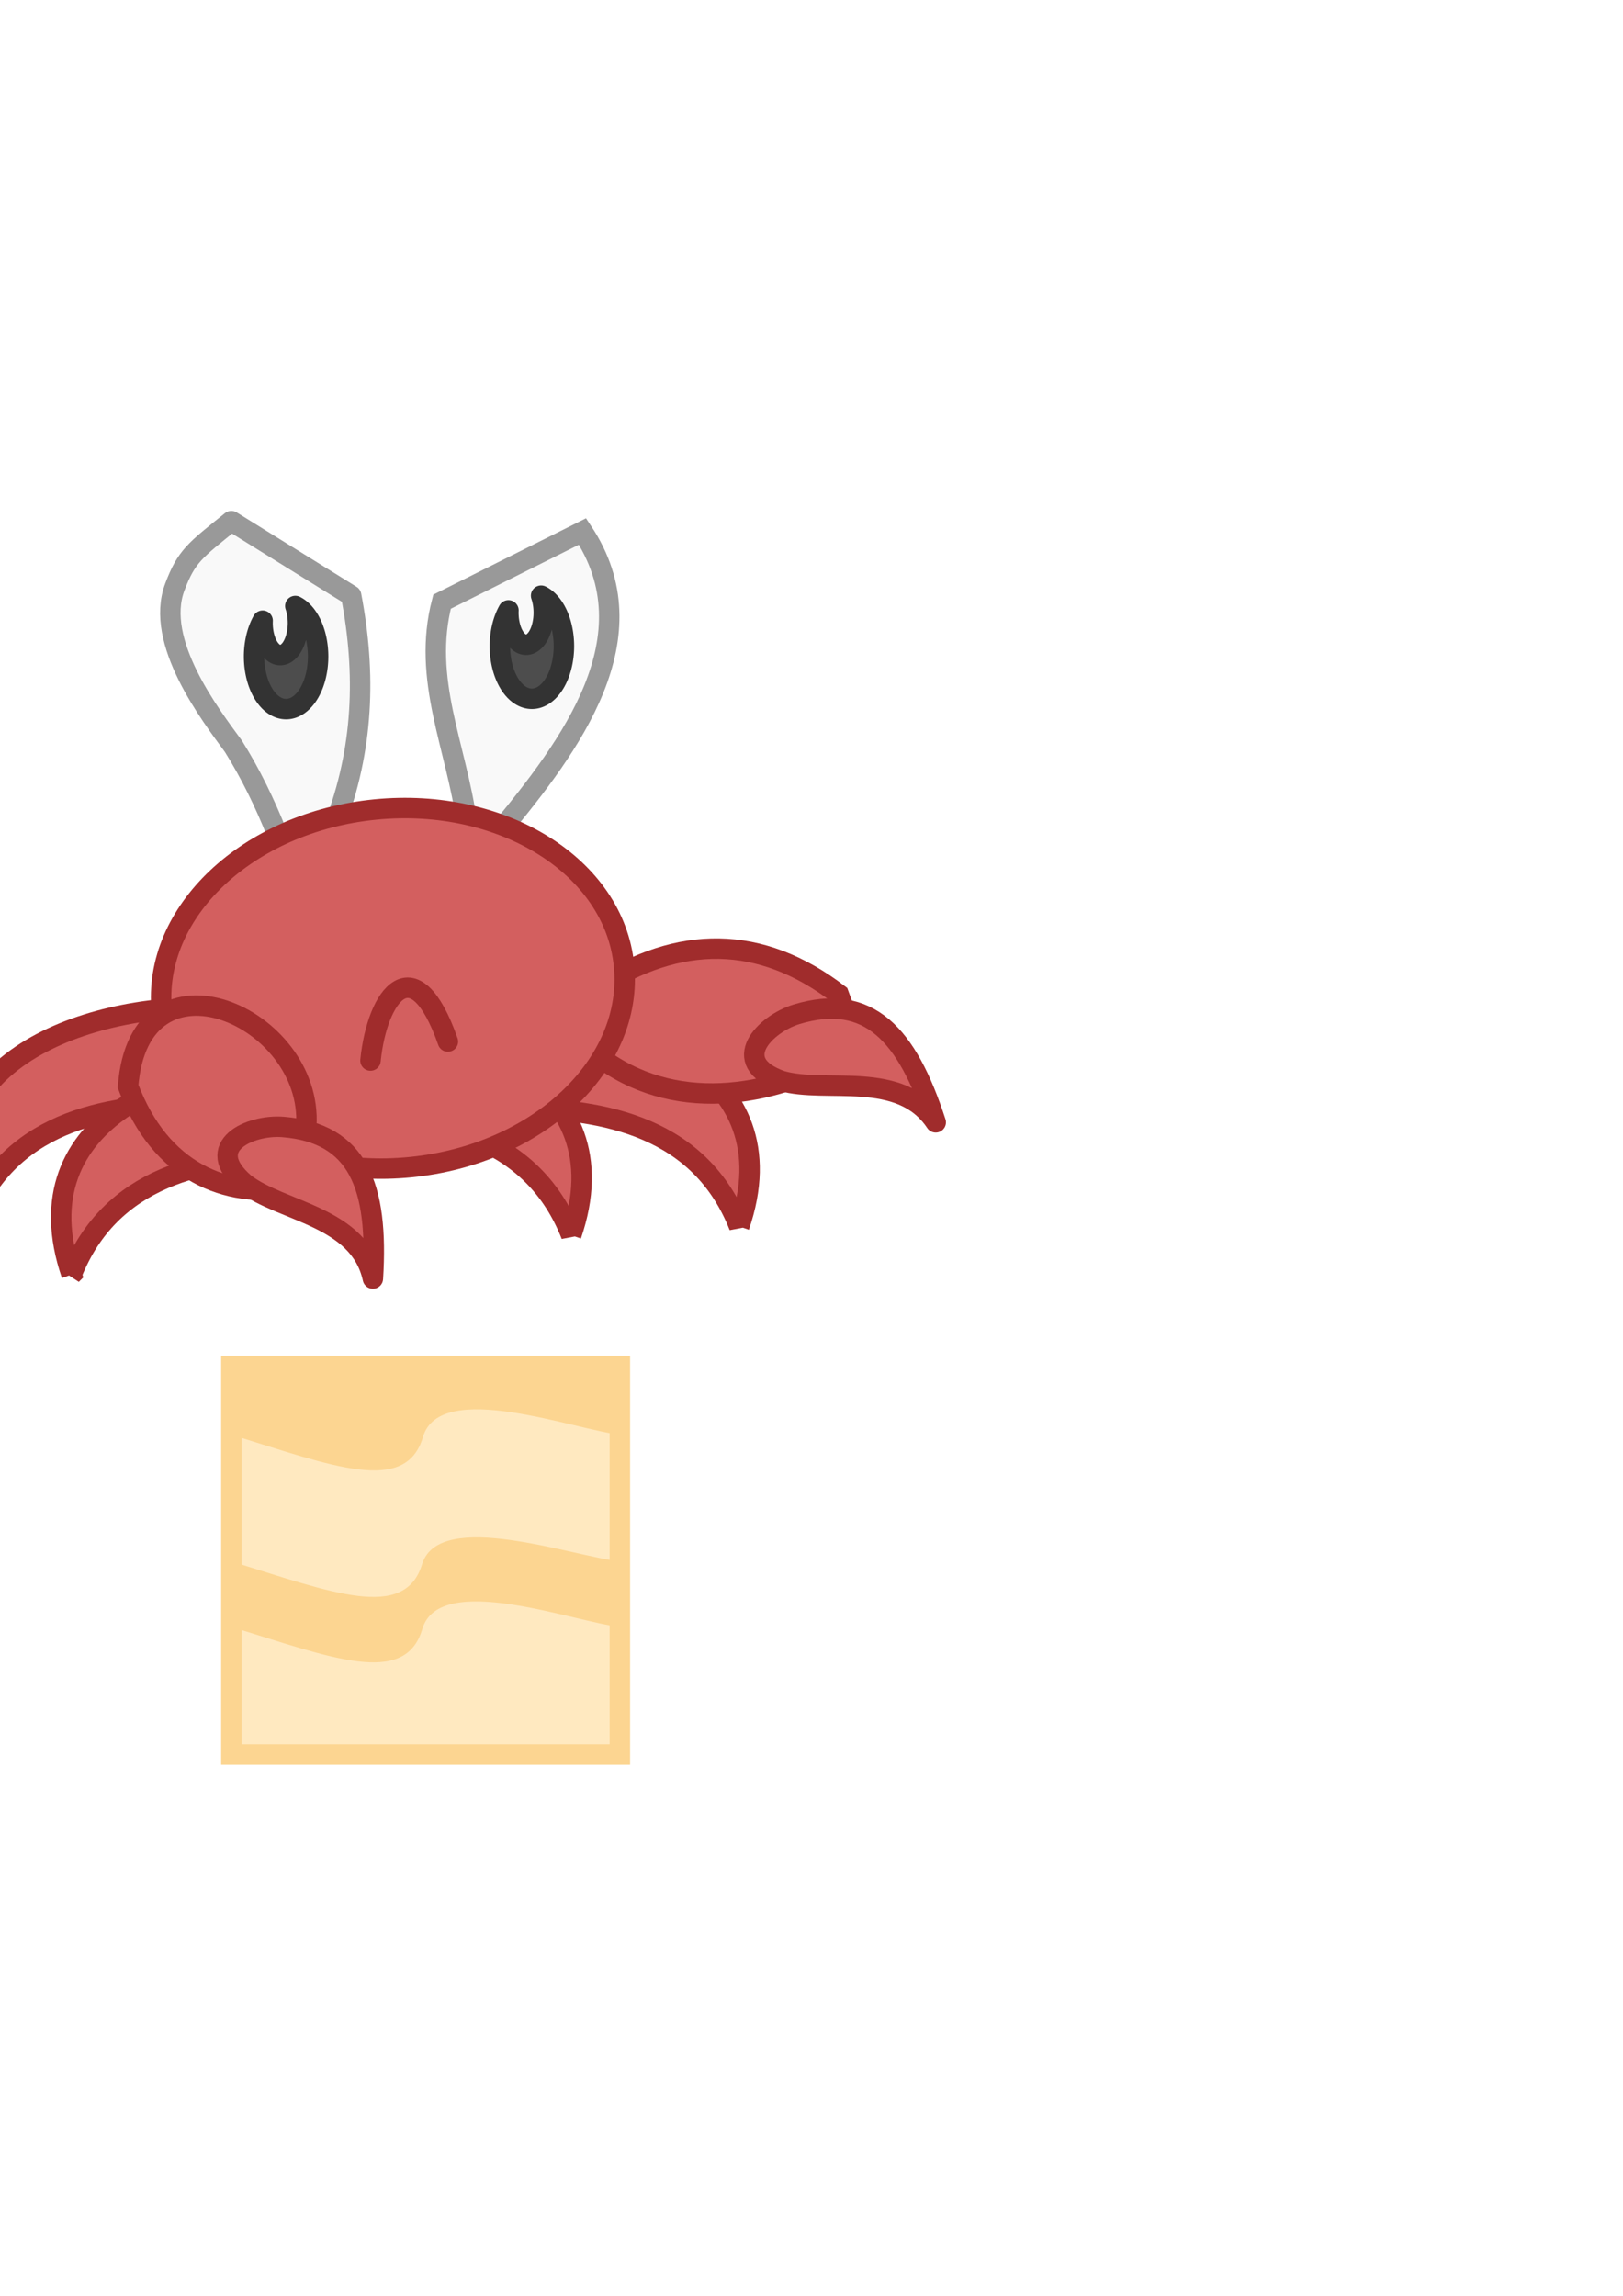 <?xml version="1.0" encoding="UTF-8" standalone="no"?>
<!-- Created with Inkscape (http://www.inkscape.org/) -->

<svg
   xmlns:dc="http://purl.org/dc/elements/1.1/"
   xmlns:cc="http://creativecommons.org/ns#"
   xmlns:rdf="http://www.w3.org/1999/02/22-rdf-syntax-ns#"
   xmlns:svg="http://www.w3.org/2000/svg"
   xmlns="http://www.w3.org/2000/svg"
   xmlns:sodipodi="http://sodipodi.sourceforge.net/DTD/sodipodi-0.dtd"
   xmlns:inkscape="http://www.inkscape.org/namespaces/inkscape"
   width="210mm"
   height="297mm"
   viewBox="0 0 210 297"
   version="1.1"
   id="svg8"
   inkscape:version="0.92.3 (2405546, 2018-03-11)"
   sodipodi:docname="characters.svg">
  <defs
     id="defs2" />
  <sodipodi:namedview
     id="base"
     pagecolor="#ffffff"
     bordercolor="#666666"
     borderopacity="1.0"
     inkscape:pageopacity="0.0"
     inkscape:pageshadow="2"
     inkscape:zoom="1"
     inkscape:cx="84.778031"
     inkscape:cy="430.85056"
     inkscape:document-units="mm"
     inkscape:current-layer="layer1"
     showgrid="false"
     inkscape:window-width="1920"
     inkscape:window-height="1017"
     inkscape:window-x="-8"
     inkscape:window-y="-8"
     inkscape:window-maximized="1"
     inkscape:snap-global="false" />
  <g
     inkscape:label="Layer 1"
     inkscape:groupmode="layer"
     id="layer1">
    <g
       id="g4607"
       transform="rotate(34.461,-2.561,-311.101)"
       inkscape:export-filename="D:\Projects\GlobalGameJam2019\Assets\Game\Sprites\shell_volcano.png"
       inkscape:export-xdpi="96"
       inkscape:export-ydpi="96">
      <path
         sodipodi:nodetypes="cccccc"
         inkscape:connector-curvature="0"
         id="path4587"
         d="m 98.65,14.637 c -7.639,12.97 -6.28,36.791 0.308,58.166 4.757,14.804 19.189,37.692 62.31,8.528 C 204.388,52.167 188.518,30.251 176.549,20.325 159.163,6.254 137.559,-3.875 122.678,-1.614 112.776,0.46 103.671,6.261 98.65,14.637 Z"
         style="fill:#c87137;fill-opacity:1;stroke:#784421;stroke-width:2.646;stroke-miterlimit:4;stroke-dasharray:none;stroke-opacity:1" />
      <path
         inkscape:connector-curvature="0"
         id="path4597"
         d="m 108.834,4.148 c -4.142,2.757 -7.673,6.3 -10.184,10.489 -3.445,5.849 -5.055,13.909 -5.185,22.953 0.018,0.01 0.037,0.017 0.055,0.027 2.847,1.752 4.713,4.794 6.221,7.702 0.81,3.455 -0.202,7.303 1.636,10.572 0.579,2.944 3.087,7.44 6.43,4.309 2.581,-3.134 1.197,-7.636 -0.271,-10.975 -1.585,-2.711 -5.856,-9.002 -0.836,-10.216 4.482,0.657 1.736,5.864 3.996,7.917 4.015,0.603 6.408,-4.404 3.323,-7.167 0.132,-4.432 5.717,-3.964 6.373,0.004 1.716,2.922 2.891,6.27 3.205,9.647 -0.109,3.66 1.827,7.719 5.18,9.353 3.418,1.448 7.03,-0.656 9.599,-2.833 0.749,-2.855 -0.039,-6.416 -1.871,-8.92 -2.176,-3.558 -1.352,-8.117 -3.883,-11.52 -1.426,-1.926 -3.435,-7.859 1.027,-5.927 3.832,2.129 5.11,6.93 8.695,9.061 3.98,0.042 6.125,-5.717 3.299,-8.424 -1.845,-2.783 -4.443,-5.489 -5.228,-8.721 1.567,-3.699 6.596,-2.239 9.433,-1.028 2.679,1.69 3.046,5.464 5.815,7.139 1.894,2.127 3.858,4.182 6.654,5.068 3.335,0.954 8.073,-2.53 5.473,-6.091 -2.694,-3.759 -4.742,-8.043 -7.992,-11.369 -2.801,-2.062 -5.9,-3.902 -7.673,-7.035 -0.631,-1.239 -0.296,-2.267 0.489,-3.145 -10.811,-5.186 -21.462,-7.918 -29.934,-6.631 -4.951,1.037 -9.703,3.006 -13.844,5.763 z"
         style="fill:#ff6600;stroke:#aa4400;stroke-width:2.646;stroke-linecap:butt;stroke-linejoin:miter;stroke-miterlimit:4;stroke-dasharray:none;stroke-opacity:1" />
      <ellipse
         transform="rotate(-34.072)"
         ry="10.371"
         rx="20.114"
         cy="78.022"
         cx="87.887"
         id="path4593"
         style="fill:#ff0000;fill-opacity:1;stroke:#800000;stroke-width:2.646;stroke-miterlimit:4;stroke-dasharray:none;stroke-opacity:1" />
    </g>
    <g
       id="g4619"
       transform="rotate(30,-229.452,-375.628)"
       inkscape:export-filename="D:\Projects\GlobalGameJam2019\Assets\Game\Sprites\shell_lamp.png"
       inkscape:export-xdpi="96"
       inkscape:export-ydpi="96">
      <path
         inkscape:connector-curvature="0"
         id="path4567"
         d="m -3.879,-65.369 c -19.239,11.108 -25.83,35.708 -14.723,54.947 9.43,16.476 30.294,18.613 41.146,30.906 a 56.661,84.056 60 0 0 18.211,-8.545 A 56.661,84.056 60 0 0 57.27,0.445 C 50.772,-17.494 60.067,-34.518 51.067,-50.646 39.96,-69.885 15.359,-76.477 -3.879,-65.369 Z"
         style="fill:#afdde9;fill-opacity:1;stroke:#5fbcd3;stroke-width:2.646;stroke-miterlimit:4;stroke-dasharray:none;stroke-opacity:1" />
      <path
         inkscape:connector-curvature="0"
         id="path4609"
         d="M 29.482,17.676 -4.536,-24.658"
         style="fill:none;stroke:#37abc8;stroke-width:0.794;stroke-linecap:butt;stroke-linejoin:miter;stroke-miterlimit:4;stroke-dasharray:none;stroke-opacity:1" />
      <path
         inkscape:connector-curvature="0"
         id="path4611"
         d="M 46.113,8.604 29.104,-39.777"
         style="fill:none;stroke:#37abc8;stroke-width:0.794;stroke-linecap:butt;stroke-linejoin:miter;stroke-miterlimit:4;stroke-dasharray:none;stroke-opacity:1" />
      <path
         inkscape:connector-curvature="0"
         id="path4613"
         d="m -3.78,-24.28 7.937,2.646 -3.024,-12.473 10.961,9.449 -2.646,-15.497 10.583,9.827 -0.756,-14.741 6.804,11.339 2.646,-6.426"
         style="fill:none;stroke:#6f8a91;stroke-width:0.794;stroke-linecap:butt;stroke-linejoin:miter;stroke-miterlimit:4;stroke-dasharray:none;stroke-opacity:1" />
    </g>
    <g
       id="g4651">
      <path
         sodipodi:nodetypes="cccsccccc"
         inkscape:connector-curvature="0"
         id="path4519"
         d="m 43.298,106.704 c 3.709,-9.793 4.086,-19.439 2.138,-29.667 L 29.934,67.415 c -4.738,3.81 -5.815,4.548 -7.314,8.524 -2.674,7.092 4.613,16.55 7.581,20.609 2.243,3.585 4.049,7.317 5.613,11.225 l -0.267,5.613 4.544,-3.742 z"
         style="fill:#f9f9f9;stroke:#999999;stroke-width:2.646;stroke-linecap:round;stroke-linejoin:round;stroke-miterlimit:4;stroke-dasharray:none;stroke-opacity:1" />
      <path
         sodipodi:nodetypes="ccccc"
         inkscape:connector-curvature="0"
         id="path4523"
         d="M 64.679,107.506 C 73.811,96.48 84.449,82.371 75.37,68.752 L 57.196,77.839 c -2.624,10.038 1.864,18.745 3.207,28.598 z"
         style="fill:#f9f9f9;fill-opacity:1;stroke:#999999;stroke-width:2.646;stroke-linecap:butt;stroke-linejoin:miter;stroke-miterlimit:4;stroke-dasharray:none;stroke-opacity:1" />
      <path
         sodipodi:nodetypes="ccccc"
         inkscape:connector-curvature="0"
         id="path4564"
         d="M 73.913,159.795 C 68.93,147.134 56.888,144.487 44.431,144.487 l -7.56,-6.993 5.67,-5.481 c 17.001,-0.39 38.305,7.614 31.372,27.781 z"
         style="fill:#d35f5f;fill-opacity:1;stroke:#a02c2c;stroke-width:2.646;stroke-linecap:butt;stroke-linejoin:miter;stroke-miterlimit:4;stroke-dasharray:none;stroke-opacity:1" />
      <path
         style="fill:#d35f5f;fill-opacity:1;stroke:#a02c2c;stroke-width:2.646;stroke-linecap:butt;stroke-linejoin:miter;stroke-miterlimit:4;stroke-dasharray:none;stroke-opacity:1"
         d="m 95.646,158.661 c -4.983,-12.661 -17.024,-15.308 -29.482,-15.308 l -7.56,-6.993 5.67,-5.481 c 17.001,-0.39 38.305,7.614 31.372,27.781 z"
         id="path4562"
         inkscape:connector-curvature="0"
         sodipodi:nodetypes="ccccc" />
      <path
         sodipodi:nodetypes="ccccc"
         inkscape:connector-curvature="0"
         id="path4551"
         d="m 77.241,127.818 c 10.611,-6.891 21.124,-6.957 31.271,0.802 1.713,4.808 1.953,3.902 0.267,8.285 -10.38,5.56 -22.864,6.948 -32.34,-1.069 1.911,-5.412 0.836,-5.848 0.802,-8.018 z"
         style="fill:#d35f5f;fill-opacity:1;stroke:#a02c2c;stroke-width:2.646;stroke-linecap:butt;stroke-linejoin:miter;stroke-miterlimit:4;stroke-dasharray:none;stroke-opacity:1" />
      <path
         sodipodi:nodetypes="cccc"
         inkscape:connector-curvature="0"
         id="path4555"
         d="m 103.061,131.215 c 9.331,-2.831 14.314,2.576 18.012,13.976 -4.599,-6.875 -14.144,-3.671 -19.963,-5.361 -6.978,-2.468 -2.099,-7.379 1.951,-8.615 z"
         style="fill:#d35f5f;fill-opacity:1;stroke:#a02c2c;stroke-width:2.646;stroke-linecap:butt;stroke-linejoin:round;stroke-miterlimit:20;stroke-dasharray:none;stroke-opacity:1" />
      <path
         style="fill:#d35f5f;fill-opacity:1;stroke:#a02c2c;stroke-width:2.646;stroke-linecap:butt;stroke-linejoin:miter;stroke-miterlimit:4;stroke-dasharray:none;stroke-opacity:1"
         d="m -3.969,158.094 c 4.983,-12.661 17.024,-15.308 29.482,-15.308 l 7.56,-6.993 -5.67,-5.481 c -17.001,-0.39 -38.305,7.614 -31.372,27.781 z"
         id="path3753"
         inkscape:connector-curvature="0"
         sodipodi:nodetypes="ccccc" />
      <path
         sodipodi:nodetypes="ccccc"
         inkscape:connector-curvature="0"
         id="path4560"
         d="M 9.26,164.897 C 14.243,152.236 26.285,149.589 38.743,149.589 l 7.56,-6.993 -5.67,-5.481 c -17.001,-0.39 -38.305,7.614 -31.372,27.781 z"
         style="fill:#d35f5f;fill-opacity:1;stroke:#a02c2c;stroke-width:2.646;stroke-linecap:butt;stroke-linejoin:miter;stroke-miterlimit:4;stroke-dasharray:none;stroke-opacity:1" />
      <ellipse
         transform="rotate(-5.632)"
         ry="23.246"
         rx="30.049"
         cy="132.228"
         cx="38.044"
         id="path4515"
         style="fill:#d35f5f;fill-opacity:1;stroke:#a02c2c;stroke-width:2.646;stroke-linecap:round;stroke-miterlimit:4;stroke-dasharray:none" />
      <path
         sodipodi:nodetypes="cc"
         inkscape:connector-curvature="0"
         id="path4517"
         d="m 47.937,137.197 c 0.879,-8.627 5.668,-14.82 10.016,-2.457"
         style="fill:#d35f5f;stroke:#a02c2c;stroke-width:2.646;stroke-linecap:round;stroke-linejoin:miter;stroke-miterlimit:4;stroke-dasharray:none;stroke-opacity:1" />
      <path
         inkscape:connector-curvature="0"
         id="path4525"
         d="m 70.017,77.062 a 2.291,4.162 0 0 1 0.343,2.185 2.291,4.162 0 0 1 -2.291,4.163 2.291,4.162 0 0 1 -2.291,-4.163 2.291,4.162 0 0 1 0.008,-0.285 4.143,6.815 0 0 0 -1.106,4.623 4.143,6.815 0 0 0 4.142,6.815 4.143,6.815 0 0 0 4.143,-6.815 4.143,6.815 0 0 0 -2.948,-6.524 z"
         style="fill:#4d4d4d;fill-opacity:1;stroke:#333333;stroke-width:2.646;stroke-linecap:round;stroke-linejoin:round;stroke-miterlimit:4;stroke-dasharray:none;stroke-opacity:1" />
      <path
         style="fill:#4d4d4d;fill-opacity:1;stroke:#333333;stroke-width:2.646;stroke-linecap:round;stroke-linejoin:round;stroke-miterlimit:4;stroke-dasharray:none;stroke-opacity:1"
         d="m 38.212,78.398 a 2.291,4.162 0 0 1 0.343,2.185 2.291,4.162 0 0 1 -2.291,4.163 2.291,4.162 0 0 1 -2.291,-4.163 2.291,4.162 0 0 1 0.008,-0.285 4.143,6.815 0 0 0 -1.106,4.623 4.143,6.815 0 0 0 4.142,6.815 4.143,6.815 0 0 0 4.143,-6.815 4.143,6.815 0 0 0 -2.948,-6.524 z"
         id="path4530"
         inkscape:connector-curvature="0" />
      <path
         style="fill:#d35f5f;fill-opacity:1;stroke:#a02c2c;stroke-width:2.646;stroke-linecap:butt;stroke-linejoin:miter;stroke-miterlimit:4;stroke-dasharray:none;stroke-opacity:1"
         d="m 39.628,145.692 c -0.122,5.202 0.273,4.433 -1.981,7.96 -8.301,1.39 -16.905,-1.965 -21.073,-13.117 1.429,-18.904 23.999,-9.061 23.054,5.157 z"
         id="path4566"
         inkscape:connector-curvature="0"
         sodipodi:nodetypes="cccc" />
      <path
         style="fill:#d35f5f;fill-opacity:1;stroke:#a02c2c;stroke-width:2.646;stroke-linecap:butt;stroke-linejoin:round;stroke-miterlimit:20;stroke-dasharray:none;stroke-opacity:1"
         d="m 36.621,145.79 c 9.719,0.79 12.371,7.649 11.626,19.611 -1.755,-8.083 -11.81,-8.606 -16.603,-12.313 -5.585,-4.856 0.755,-7.635 4.976,-7.298 z"
         id="path4568"
         inkscape:connector-curvature="0"
         sodipodi:nodetypes="cccc" />
    </g>
    <path
       sodipodi:nodetypes="cccsccccc"
       inkscape:connector-curvature="0"
       id="path4653"
       d="m -321.069,173.395 c 3.709,-9.793 4.086,-19.439 2.138,-29.667 l -15.502,-9.622 c -4.738,3.81 -5.815,4.548 -7.314,8.524 -2.674,7.092 4.612,16.55 7.581,20.609 2.243,3.585 4.049,7.317 5.613,11.225 l -0.267,5.613 4.544,-3.742 z"
       style="fill:#f9f9f9;stroke:#999999;stroke-width:2.646;stroke-linecap:round;stroke-linejoin:round;stroke-miterlimit:4;stroke-dasharray:none;stroke-opacity:1"
       inkscape:export-filename="C:\Dev\ggj2019\GlobalGameJam2019\Assets\Game\Sprites\crab1.png"
       inkscape:export-xdpi="96"
       inkscape:export-ydpi="96" />
    <path
       sodipodi:nodetypes="ccccc"
       inkscape:connector-curvature="0"
       id="path4655"
       d="m -301.377,174.615 c 9.132,-11.026 19.77,-25.135 10.691,-38.754 l -18.174,9.087 c -2.624,10.038 1.864,18.745 3.207,28.598 z"
       style="fill:#f9f9f9;fill-opacity:1;stroke:#999999;stroke-width:2.646;stroke-linecap:butt;stroke-linejoin:miter;stroke-miterlimit:4;stroke-dasharray:none;stroke-opacity:1"
       inkscape:export-filename="C:\Dev\ggj2019\GlobalGameJam2019\Assets\Game\Sprites\crab1.png"
       inkscape:export-xdpi="96"
       inkscape:export-ydpi="96" />
    <g
       id="g4699"
       transform="translate(-36.351,19.947)"
       inkscape:export-filename="C:\Dev\ggj2019\GlobalGameJam2019\Assets\Game\Sprites\crab1.png"
       inkscape:export-xdpi="96"
       inkscape:export-ydpi="96">
      <path
         style="fill:#d35f5f;fill-opacity:1;stroke:#a02c2c;stroke-width:2.646;stroke-linecap:butt;stroke-linejoin:miter;stroke-miterlimit:4;stroke-dasharray:none;stroke-opacity:1"
         d="m -90.07,127.818 c 10.611,-6.891 21.124,-6.957 31.271,0.802 1.713,4.808 1.953,3.902 0.267,8.285 -10.38,5.56 -22.864,6.948 -32.34,-1.069 1.911,-5.412 0.836,-5.848 0.802,-8.018 z"
         id="path4661"
         inkscape:connector-curvature="0"
         sodipodi:nodetypes="ccccc" />
      <path
         style="fill:#d35f5f;fill-opacity:1;stroke:#a02c2c;stroke-width:2.646;stroke-linecap:butt;stroke-linejoin:round;stroke-miterlimit:20;stroke-dasharray:none;stroke-opacity:1"
         d="m -64.249,131.215 c 9.331,-2.831 14.314,2.576 18.012,13.976 -4.599,-6.875 -14.144,-3.671 -19.963,-5.361 -6.978,-2.468 -2.099,-7.379 1.951,-8.615 z"
         id="path4663"
         inkscape:connector-curvature="0"
         sodipodi:nodetypes="cccc" />
    </g>
    <path
       sodipodi:nodetypes="ccccc"
       inkscape:connector-curvature="0"
       id="path4667"
       d="m -392.695,177.911 c 4.983,-12.661 17.024,-15.308 29.482,-15.308 l 7.56,-6.993 -5.67,-5.481 c -17.001,-0.39 -38.305,7.614 -31.372,27.781 z"
       style="fill:#d35f5f;fill-opacity:1;stroke:#a02c2c;stroke-width:2.646;stroke-linecap:butt;stroke-linejoin:miter;stroke-miterlimit:4;stroke-dasharray:none;stroke-opacity:1"
       inkscape:export-filename="C:\Dev\ggj2019\GlobalGameJam2019\Assets\Game\Sprites\crab1.png"
       inkscape:export-xdpi="96"
       inkscape:export-ydpi="96" />
    <ellipse
       transform="rotate(-5.632)"
       ry="23.246"
       rx="30.049"
       cy="134.715"
       cx="-204.925"
       id="ellipse4669"
       style="fill:#d35f5f;fill-opacity:1;stroke:#a02c2c;stroke-width:2.646;stroke-linecap:round;stroke-miterlimit:4;stroke-dasharray:none"
       inkscape:export-filename="C:\Dev\ggj2019\GlobalGameJam2019\Assets\Game\Sprites\crab1.png"
       inkscape:export-xdpi="96"
       inkscape:export-ydpi="96" />
    <path
       sodipodi:nodetypes="cc"
       inkscape:connector-curvature="0"
       id="path4671"
       d="m -148.521,161.135 c 0.879,-8.627 5.668,-14.82 10.016,-2.457"
       style="fill:none;stroke:#a02c2c;stroke-width:2.646;stroke-linecap:round;stroke-linejoin:miter;stroke-miterlimit:4;stroke-dasharray:none;stroke-opacity:1"
       inkscape:export-filename="C:\Dev\ggj2019\GlobalGameJam2019\Assets\Game\Sprites\crab1.png"
       inkscape:export-xdpi="96"
       inkscape:export-ydpi="96" />
    <path
       style="fill:#4d4d4d;fill-opacity:1;stroke:#333333;stroke-width:2.646;stroke-linecap:round;stroke-linejoin:round;stroke-miterlimit:4;stroke-dasharray:none;stroke-opacity:1"
       d="m -275.148,148.06 a 2.291,4.162 0 0 1 0.343,2.185 2.291,4.162 0 0 1 -2.291,4.163 2.291,4.162 0 0 1 -2.291,-4.163 2.291,4.162 0 0 1 0.008,-0.285 4.143,6.815 0 0 0 -1.106,4.623 4.143,6.815 0 0 0 4.142,6.815 4.143,6.815 0 0 0 4.143,-6.815 4.143,6.815 0 0 0 -2.948,-6.524 z"
       id="path4675"
       inkscape:connector-curvature="0"
       inkscape:export-filename="C:\Dev\ggj2019\GlobalGameJam2019\Assets\Game\Sprites\crab1.png"
       inkscape:export-xdpi="96"
       inkscape:export-ydpi="96" />
    <g
       id="g4703"
       transform="translate(-110.824,9.963)"
       inkscape:export-filename="C:\Dev\ggj2019\GlobalGameJam2019\Assets\Game\Sprites\crab1.png"
       inkscape:export-xdpi="96"
       inkscape:export-ydpi="96">
      <path
         sodipodi:nodetypes="cccc"
         inkscape:connector-curvature="0"
         id="path4677"
         d="m -127.683,145.692 c -0.122,5.202 0.273,4.433 -1.981,7.96 -8.301,1.39 -16.905,-1.965 -21.073,-13.117 1.429,-18.904 23.999,-9.061 23.054,5.157 z"
         style="fill:#d35f5f;fill-opacity:1;stroke:#a02c2c;stroke-width:2.646;stroke-linecap:butt;stroke-linejoin:miter;stroke-miterlimit:4;stroke-dasharray:none;stroke-opacity:1" />
      <path
         sodipodi:nodetypes="cccc"
         inkscape:connector-curvature="0"
         id="path4679"
         d="m -130.69,145.79 c 9.719,0.79 12.371,7.649 11.626,19.611 -1.755,-8.083 -11.81,-8.606 -16.603,-12.313 -5.585,-4.856 0.755,-7.635 4.976,-7.298 z"
         style="fill:#d35f5f;fill-opacity:1;stroke:#a02c2c;stroke-width:2.646;stroke-linecap:butt;stroke-linejoin:round;stroke-miterlimit:20;stroke-dasharray:none;stroke-opacity:1" />
    </g>
    <path
       inkscape:export-ydpi="96"
       inkscape:export-xdpi="96"
       inkscape:export-filename="D:\Projects\GlobalGameJam2019\Assets\Game\Sprites\crab2.png"
       style="fill:#f9f9f9;stroke:#999999;stroke-width:2.646;stroke-linecap:round;stroke-linejoin:round;stroke-miterlimit:4;stroke-dasharray:none;stroke-opacity:1"
       d="m -321.069,279.769 c 3.709,-9.793 4.086,-19.439 2.138,-29.667 l -15.502,-9.622 c -4.738,3.81 -5.815,4.548 -7.314,8.524 -2.674,7.092 4.612,16.55 7.581,20.609 2.243,3.585 4.049,7.317 5.613,11.225 l -0.267,5.613 4.544,-3.742 z"
       id="path1447"
       inkscape:connector-curvature="0"
       sodipodi:nodetypes="cccsccccc" />
    <path
       inkscape:export-ydpi="96"
       inkscape:export-xdpi="96"
       inkscape:export-filename="D:\Projects\GlobalGameJam2019\Assets\Game\Sprites\crab2.png"
       style="fill:#f9f9f9;fill-opacity:1;stroke:#999999;stroke-width:2.646;stroke-linecap:butt;stroke-linejoin:miter;stroke-miterlimit:4;stroke-dasharray:none;stroke-opacity:1"
       d="m -301.377,280.989 c 9.132,-11.026 19.77,-25.135 10.691,-38.754 l -18.174,9.087 c -2.624,10.038 1.864,18.745 3.207,28.598 z"
       id="path1449"
       inkscape:connector-curvature="0"
       sodipodi:nodetypes="ccccc" />
    <g
       inkscape:export-ydpi="96"
       inkscape:export-xdpi="96"
       inkscape:export-filename="D:\Projects\GlobalGameJam2019\Assets\Game\Sprites\crab2.png"
       transform="translate(-36.351,126.32)"
       id="g1455"
       style="fill:#2ca089;stroke:#165044">
      <path
         sodipodi:nodetypes="ccccc"
         inkscape:connector-curvature="0"
         id="path1451"
         d="m -90.07,127.818 c 10.611,-6.891 21.124,-6.957 31.271,0.802 1.713,4.808 1.953,3.902 0.267,8.285 -10.38,5.56 -22.864,6.948 -32.34,-1.069 1.911,-5.412 0.836,-5.848 0.802,-8.018 z"
         style="fill:#2ca089;fill-opacity:1;stroke:#165044;stroke-width:2.646;stroke-linecap:butt;stroke-linejoin:miter;stroke-miterlimit:4;stroke-dasharray:none;stroke-opacity:1" />
      <path
         sodipodi:nodetypes="cccc"
         inkscape:connector-curvature="0"
         id="path1453"
         d="m -64.249,131.215 c 9.331,-2.831 14.314,2.576 18.012,13.976 -4.599,-6.875 -14.144,-3.671 -19.963,-5.361 -6.978,-2.468 -2.099,-7.379 1.951,-8.615 z"
         style="fill:#2ca089;fill-opacity:1;stroke:#165044;stroke-width:2.646;stroke-linecap:butt;stroke-linejoin:round;stroke-miterlimit:20;stroke-dasharray:none;stroke-opacity:1" />
    </g>
    <path
       inkscape:export-ydpi="96"
       inkscape:export-xdpi="96"
       inkscape:export-filename="D:\Projects\GlobalGameJam2019\Assets\Game\Sprites\crab2.png"
       style="fill:#2ca089;fill-opacity:1;stroke:#165044;stroke-width:2.646;stroke-linecap:butt;stroke-linejoin:miter;stroke-miterlimit:4;stroke-dasharray:none;stroke-opacity:1"
       d="m -392.695,284.284 c 4.983,-12.661 17.024,-15.308 29.482,-15.308 l 7.56,-6.993 -5.67,-5.481 c -17.001,-0.39 -38.305,7.614 -31.372,27.781 z"
       id="path1457"
       inkscape:connector-curvature="0"
       sodipodi:nodetypes="ccccc" />
    <ellipse
       inkscape:export-ydpi="96"
       inkscape:export-xdpi="96"
       inkscape:export-filename="D:\Projects\GlobalGameJam2019\Assets\Game\Sprites\crab2.png"
       style="fill:#2ca089;fill-opacity:1;stroke:#165044;stroke-width:2.646;stroke-linecap:round;stroke-miterlimit:4;stroke-dasharray:none"
       id="ellipse1459"
       cx="-215.365"
       cy="240.575"
       rx="30.049"
       ry="23.246"
       transform="rotate(-5.632)" />
    <path
       inkscape:export-ydpi="96"
       inkscape:export-xdpi="96"
       inkscape:export-filename="D:\Projects\GlobalGameJam2019\Assets\Game\Sprites\crab2.png"
       style="fill:none;stroke:#165044;stroke-width:2.646;stroke-linecap:round;stroke-linejoin:miter;stroke-miterlimit:4;stroke-dasharray:none;stroke-opacity:1"
       d="m -148.521,267.508 c 0.879,-8.627 5.668,-14.82 10.016,-2.457"
       id="path1461"
       inkscape:connector-curvature="0"
       sodipodi:nodetypes="cc" />
    <path
       inkscape:export-ydpi="96"
       inkscape:export-xdpi="96"
       inkscape:export-filename="D:\Projects\GlobalGameJam2019\Assets\Game\Sprites\crab2.png"
       inkscape:connector-curvature="0"
       id="path1463"
       d="m -275.148,254.434 a 2.291,4.162 0 0 1 0.343,2.185 2.291,4.162 0 0 1 -2.291,4.163 2.291,4.162 0 0 1 -2.291,-4.163 2.291,4.162 0 0 1 0.008,-0.285 4.143,6.815 0 0 0 -1.106,4.623 4.143,6.815 0 0 0 4.142,6.815 4.143,6.815 0 0 0 4.143,-6.815 4.143,6.815 0 0 0 -2.948,-6.524 z"
       style="fill:#aa0000;fill-opacity:1;stroke:#800000;stroke-width:2.646;stroke-linecap:round;stroke-linejoin:round;stroke-miterlimit:4;stroke-dasharray:none;stroke-opacity:1" />
    <g
       inkscape:export-ydpi="96"
       inkscape:export-xdpi="96"
       inkscape:export-filename="D:\Projects\GlobalGameJam2019\Assets\Game\Sprites\crab2.png"
       transform="translate(-110.824,116.336)"
       id="g1469"
       style="fill:#2ca089;stroke:#165044">
      <path
         style="fill:#2ca089;fill-opacity:1;stroke:#165044;stroke-width:2.646;stroke-linecap:butt;stroke-linejoin:miter;stroke-miterlimit:4;stroke-dasharray:none;stroke-opacity:1"
         d="m -127.683,145.692 c -0.122,5.202 0.273,4.433 -1.981,7.96 -8.301,1.39 -16.905,-1.965 -21.073,-13.117 1.429,-18.904 23.999,-9.061 23.054,5.157 z"
         id="path1465"
         inkscape:connector-curvature="0"
         sodipodi:nodetypes="cccc" />
      <path
         style="fill:#2ca089;fill-opacity:1;stroke:#165044;stroke-width:2.646;stroke-linecap:butt;stroke-linejoin:round;stroke-miterlimit:20;stroke-dasharray:none;stroke-opacity:1"
         d="m -130.69,145.79 c 9.719,0.79 12.371,7.649 11.626,19.611 -1.755,-8.083 -11.81,-8.606 -16.603,-12.313 -5.585,-4.856 0.755,-7.635 4.976,-7.298 z"
         id="path1467"
         inkscape:connector-curvature="0"
         sodipodi:nodetypes="cccc" />
    </g>
    <g
       id="g1491"
       inkscape:export-filename="D:\Projects\GlobalGameJam2019\Assets\Game\Sprites\Characters\shell_default.png"
       inkscape:export-xdpi="96"
       inkscape:export-ydpi="96">
      <path
         sodipodi:nodetypes="ccc"
         inkscape:connector-curvature="0"
         id="ellipse1481"
         d="m -310.977,2.895 c -6.226,10.737 -30.312,11.891 -16.581,24.27 22.37,-3.182 26.195,-3.498 16.581,-24.27 z"
         style="opacity:1;fill:#c8c4b7;fill-opacity:1;stroke:#918a6f;stroke-width:2.646;stroke-linecap:round;stroke-linejoin:round;stroke-miterlimit:4;stroke-dasharray:none;stroke-dashoffset:0;stroke-opacity:0.795;paint-order:fill markers stroke" />
      <ellipse
         style="opacity:1;fill:#c8c4b7;fill-opacity:1;stroke:#918a6f;stroke-width:2.646;stroke-linecap:round;stroke-linejoin:round;stroke-miterlimit:4;stroke-dasharray:none;stroke-dashoffset:0;stroke-opacity:0.795;paint-order:fill markers stroke"
         id="ellipse1477"
         cx="-318.853"
         cy="25.989"
         rx="25.966"
         ry="11.382" />
      <ellipse
         ry="18.331"
         rx="40.892"
         cy="43.896"
         cx="-318.853"
         id="ellipse1475"
         style="opacity:1;fill:#c8c4b7;fill-opacity:1;stroke:#918a6f;stroke-width:2.646;stroke-linecap:round;stroke-linejoin:round;stroke-miterlimit:4;stroke-dasharray:none;stroke-dashoffset:0;stroke-opacity:0.795;paint-order:fill markers stroke" />
      <ellipse
         style="opacity:1;fill:#c8c4b7;fill-opacity:1;stroke:#918a6f;stroke-width:2.646;stroke-linecap:round;stroke-linejoin:round;stroke-miterlimit:4;stroke-dasharray:none;stroke-dashoffset:0;stroke-opacity:0.795;paint-order:fill markers stroke"
         id="ellipse1473"
         cx="-318.853"
         cy="63.406"
         rx="53.187"
         ry="24.054" />
    </g>
    <rect
       style="opacity:1;fill:#ffe9c0;fill-opacity:1;stroke:#fcd591;stroke-width:2.646;stroke-linecap:round;stroke-linejoin:miter;stroke-miterlimit:4;stroke-dasharray:none;stroke-dashoffset:0;stroke-opacity:1;paint-order:fill markers stroke"
       id="rect1493"
       width="50.271"
       height="50.271"
       x="29.934"
       y="176.705"
       inkscape:export-filename="D:\Projects\GlobalGameJam2019\Assets\Game\Sprites\Scenario\sand.png"
       inkscape:export-xdpi="96"
       inkscape:export-ydpi="96" />
    <path
       style="fill:#fcd591;fill-opacity:1;fill-rule:evenodd;stroke:none;stroke-width:1px;stroke-linecap:butt;stroke-linejoin:miter;stroke-opacity:1"
       d="m 113.137,667.859 v 32.561 c 48.696,14.996 84.99,29.66 93.379,1.066 8.389,-28.594 74.977,-3.166 96.621,-1.066 v -32.561 z"
       transform="scale(0.265)"
       id="path1508"
       inkscape:connector-curvature="0"
       inkscape:export-filename="D:\Projects\GlobalGameJam2019\Assets\Game\Sprites\Scenario\sand.png"
       inkscape:export-xdpi="96"
       inkscape:export-ydpi="96" />
    <path
       style="fill:#fcd591;fill-opacity:1;fill-rule:evenodd;stroke:none;stroke-width:0.265px;stroke-linecap:butt;stroke-linejoin:miter;stroke-opacity:1"
       d="m 54.641,202.27 c -2.22,7.565 -11.822,3.686 -24.706,-0.282 v 3.969 4.498 c 12.884,3.968 22.487,7.848 24.706,0.282 2.22,-7.565 19.838,-0.838 25.564,-0.282 v -4.498 -3.969 c -6.054,-0.626 -23.23,-6.844 -25.564,0.282 z"
       id="path1517"
       inkscape:connector-curvature="0"
       sodipodi:nodetypes="ccccscccc"
       inkscape:export-filename="D:\Projects\GlobalGameJam2019\Assets\Game\Sprites\Scenario\sand.png"
       inkscape:export-xdpi="96"
       inkscape:export-ydpi="96" />
  </g>
</svg>
